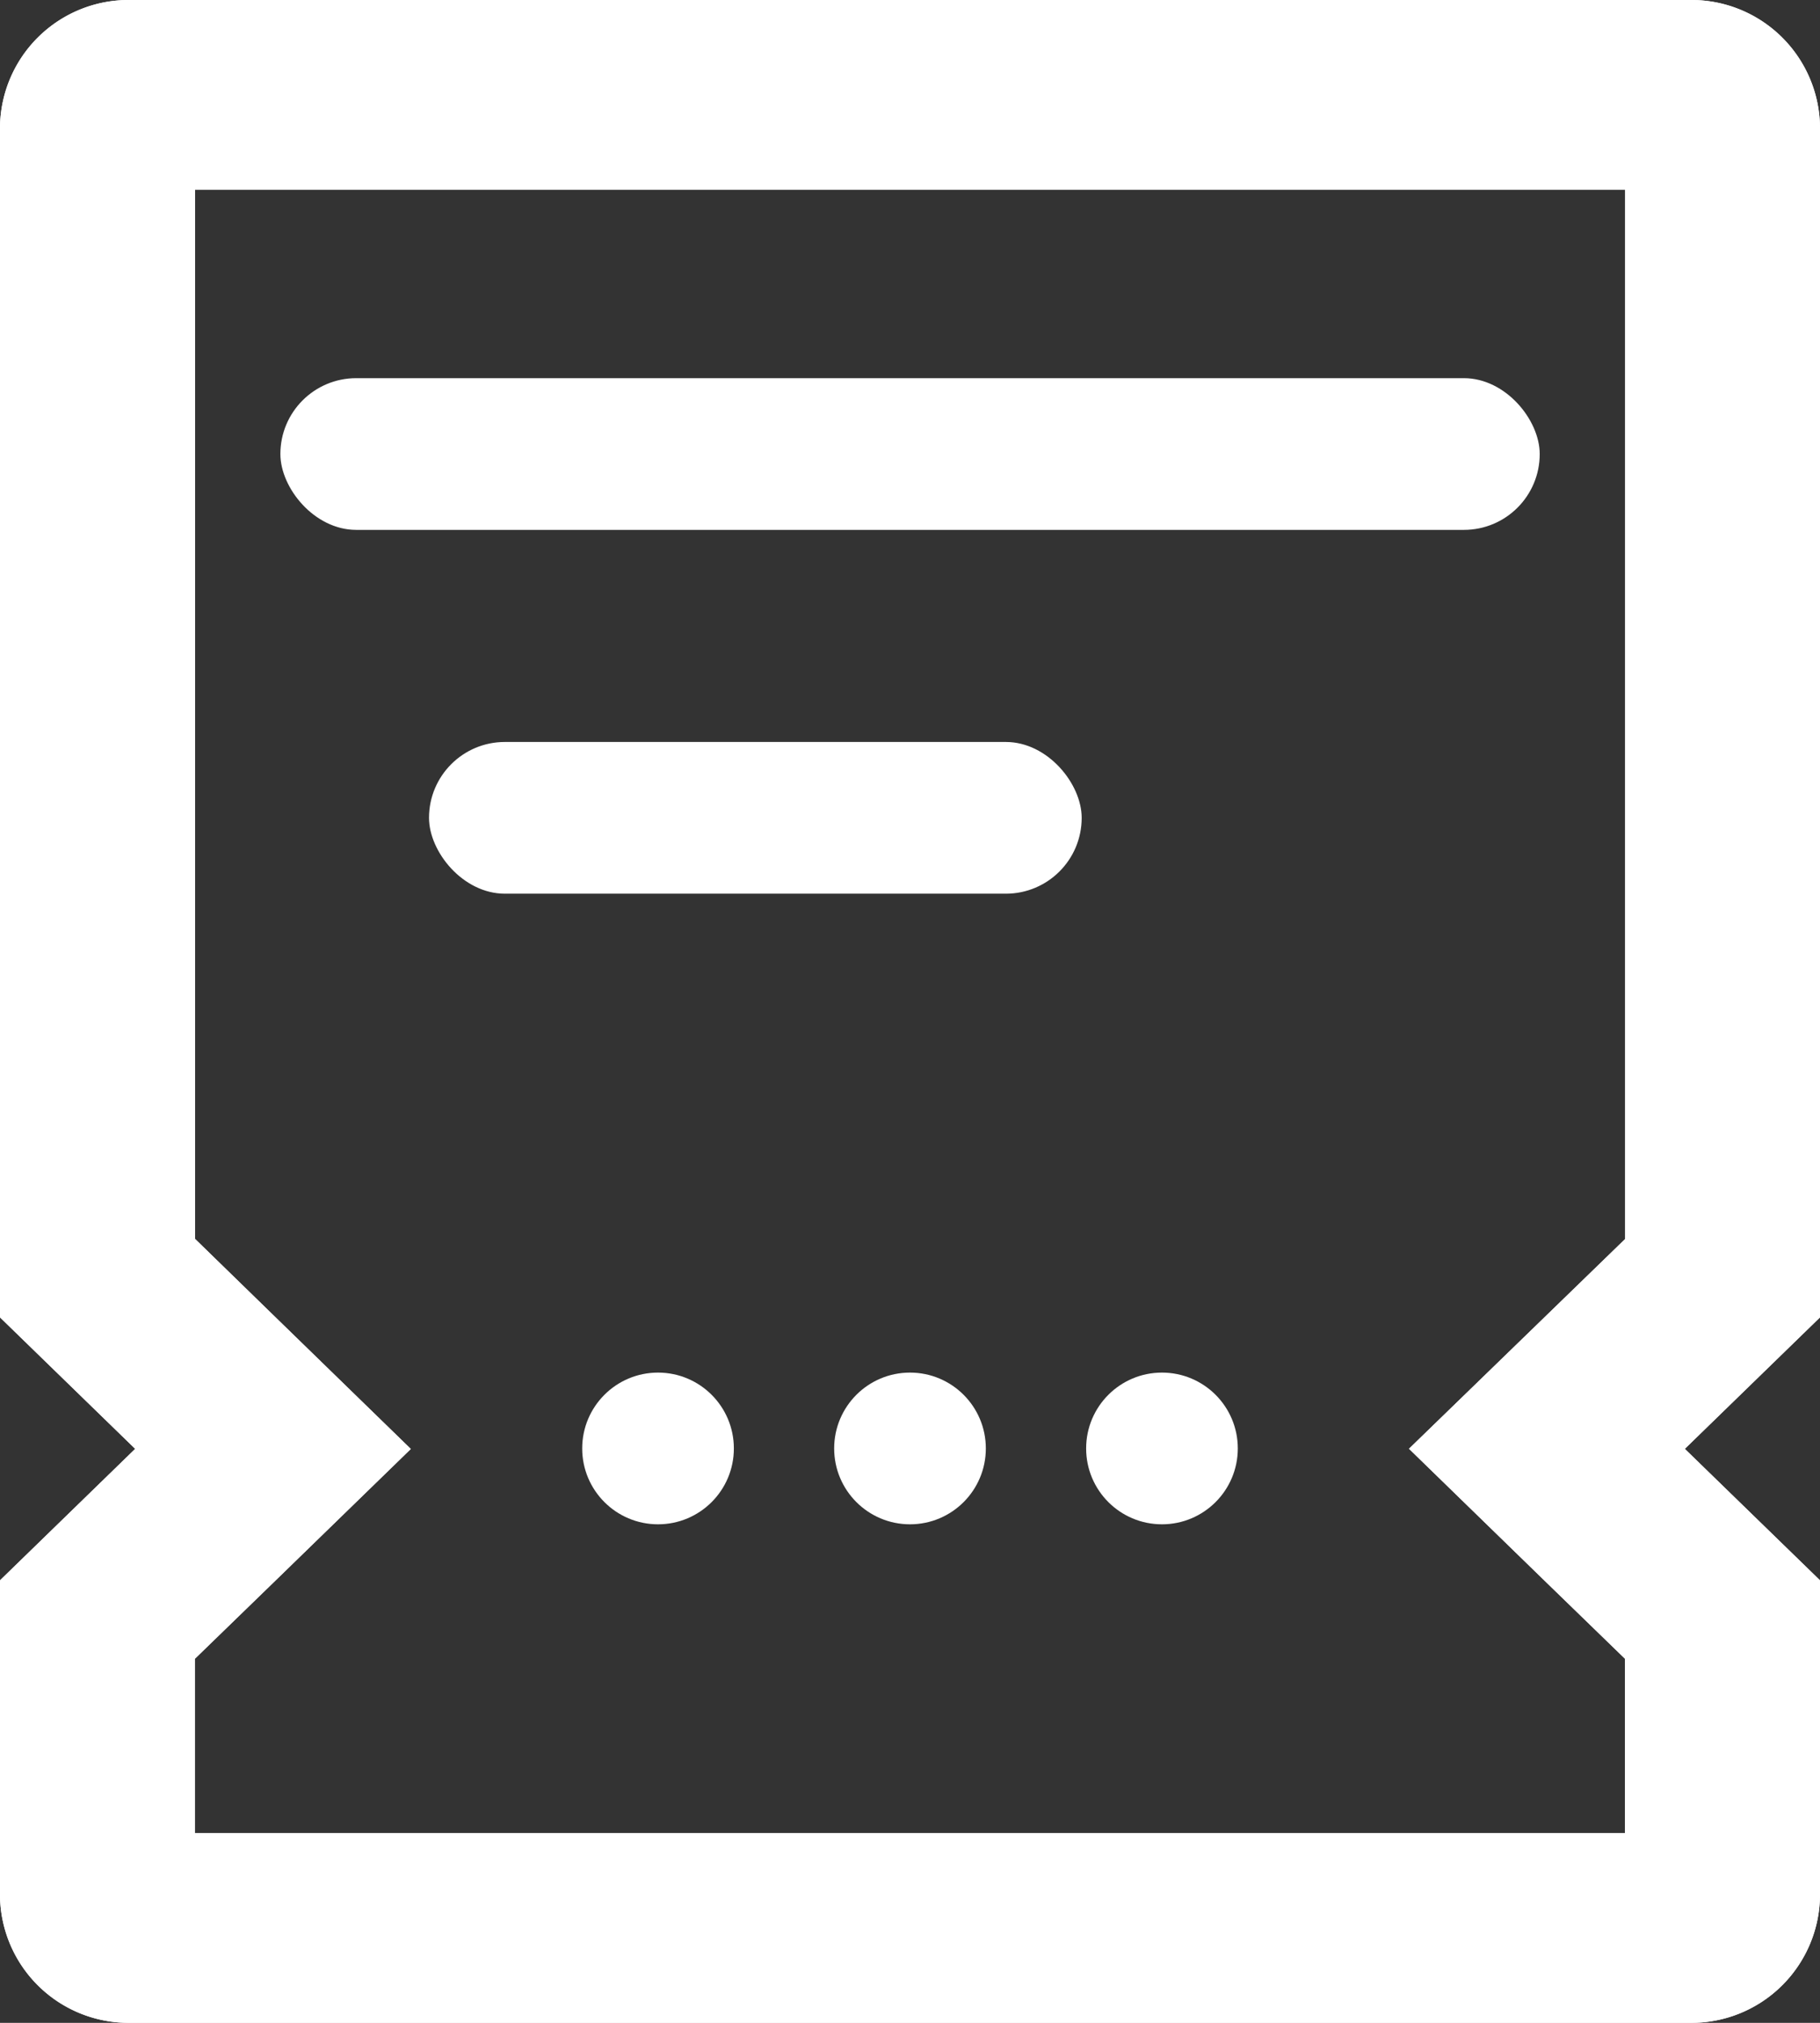 <svg xmlns="http://www.w3.org/2000/svg" width="18" height="20" viewBox="0 0 18 20"><rect x="0" y="0" width="18" height="20" fill="#333333" stroke="none"/><defs><style>.a{fill:#fff;}</style></defs><path class="a" d="M2.929,18.125H17.071V16.4l-.773-.75-1.363-1.326L16.3,13l.773-.75V1.875H2.929V12.249L3.7,13l1.363,1.326L3.7,15.651l-.773.75v1.724M1,18.75V15.625l1.337-1.3L1,13.025V1.25A1.272,1.272,0,0,1,2.286,0H17.714A1.272,1.272,0,0,1,19,1.25V13.025l-1.337,1.3L19,15.625V18.75A1.272,1.272,0,0,1,17.714,20H2.286A1.272,1.272,0,0,1,1,18.75Z" transform="translate(-1)"/><path class="a" d="M2.929,18.125H17.071V16.4l-.773-.75-1.363-1.326L16.3,13l.773-.75V1.875H2.929V12.249L3.7,13l1.363,1.326L3.7,15.651l-.773.75v1.724M1,18.75V15.625l1.337-1.3L1,13.025V1.25A1.272,1.272,0,0,1,2.286,0H17.714A1.272,1.272,0,0,1,19,1.25V13.025l-1.337,1.3L19,15.625V18.75A1.272,1.272,0,0,1,17.714,20H2.286A1.272,1.272,0,0,1,1,18.75Z" transform="translate(-1)"/><g transform="translate(5.758 13.571)"><circle class="a" cx="0.75" cy="0.75" r="0.75"/><circle class="a" cx="0.75" cy="0.75" r="0.75" transform="translate(2.492)"/><circle class="a" cx="0.75" cy="0.75" r="0.75" transform="translate(4.984)"/></g><rect class="a" width="12.455" height="1.5" rx="0.75" transform="translate(2.773 3.739)"/><rect class="a" width="6.455" height="1.5" rx="0.75" transform="translate(4.243 7.336)"/></svg>